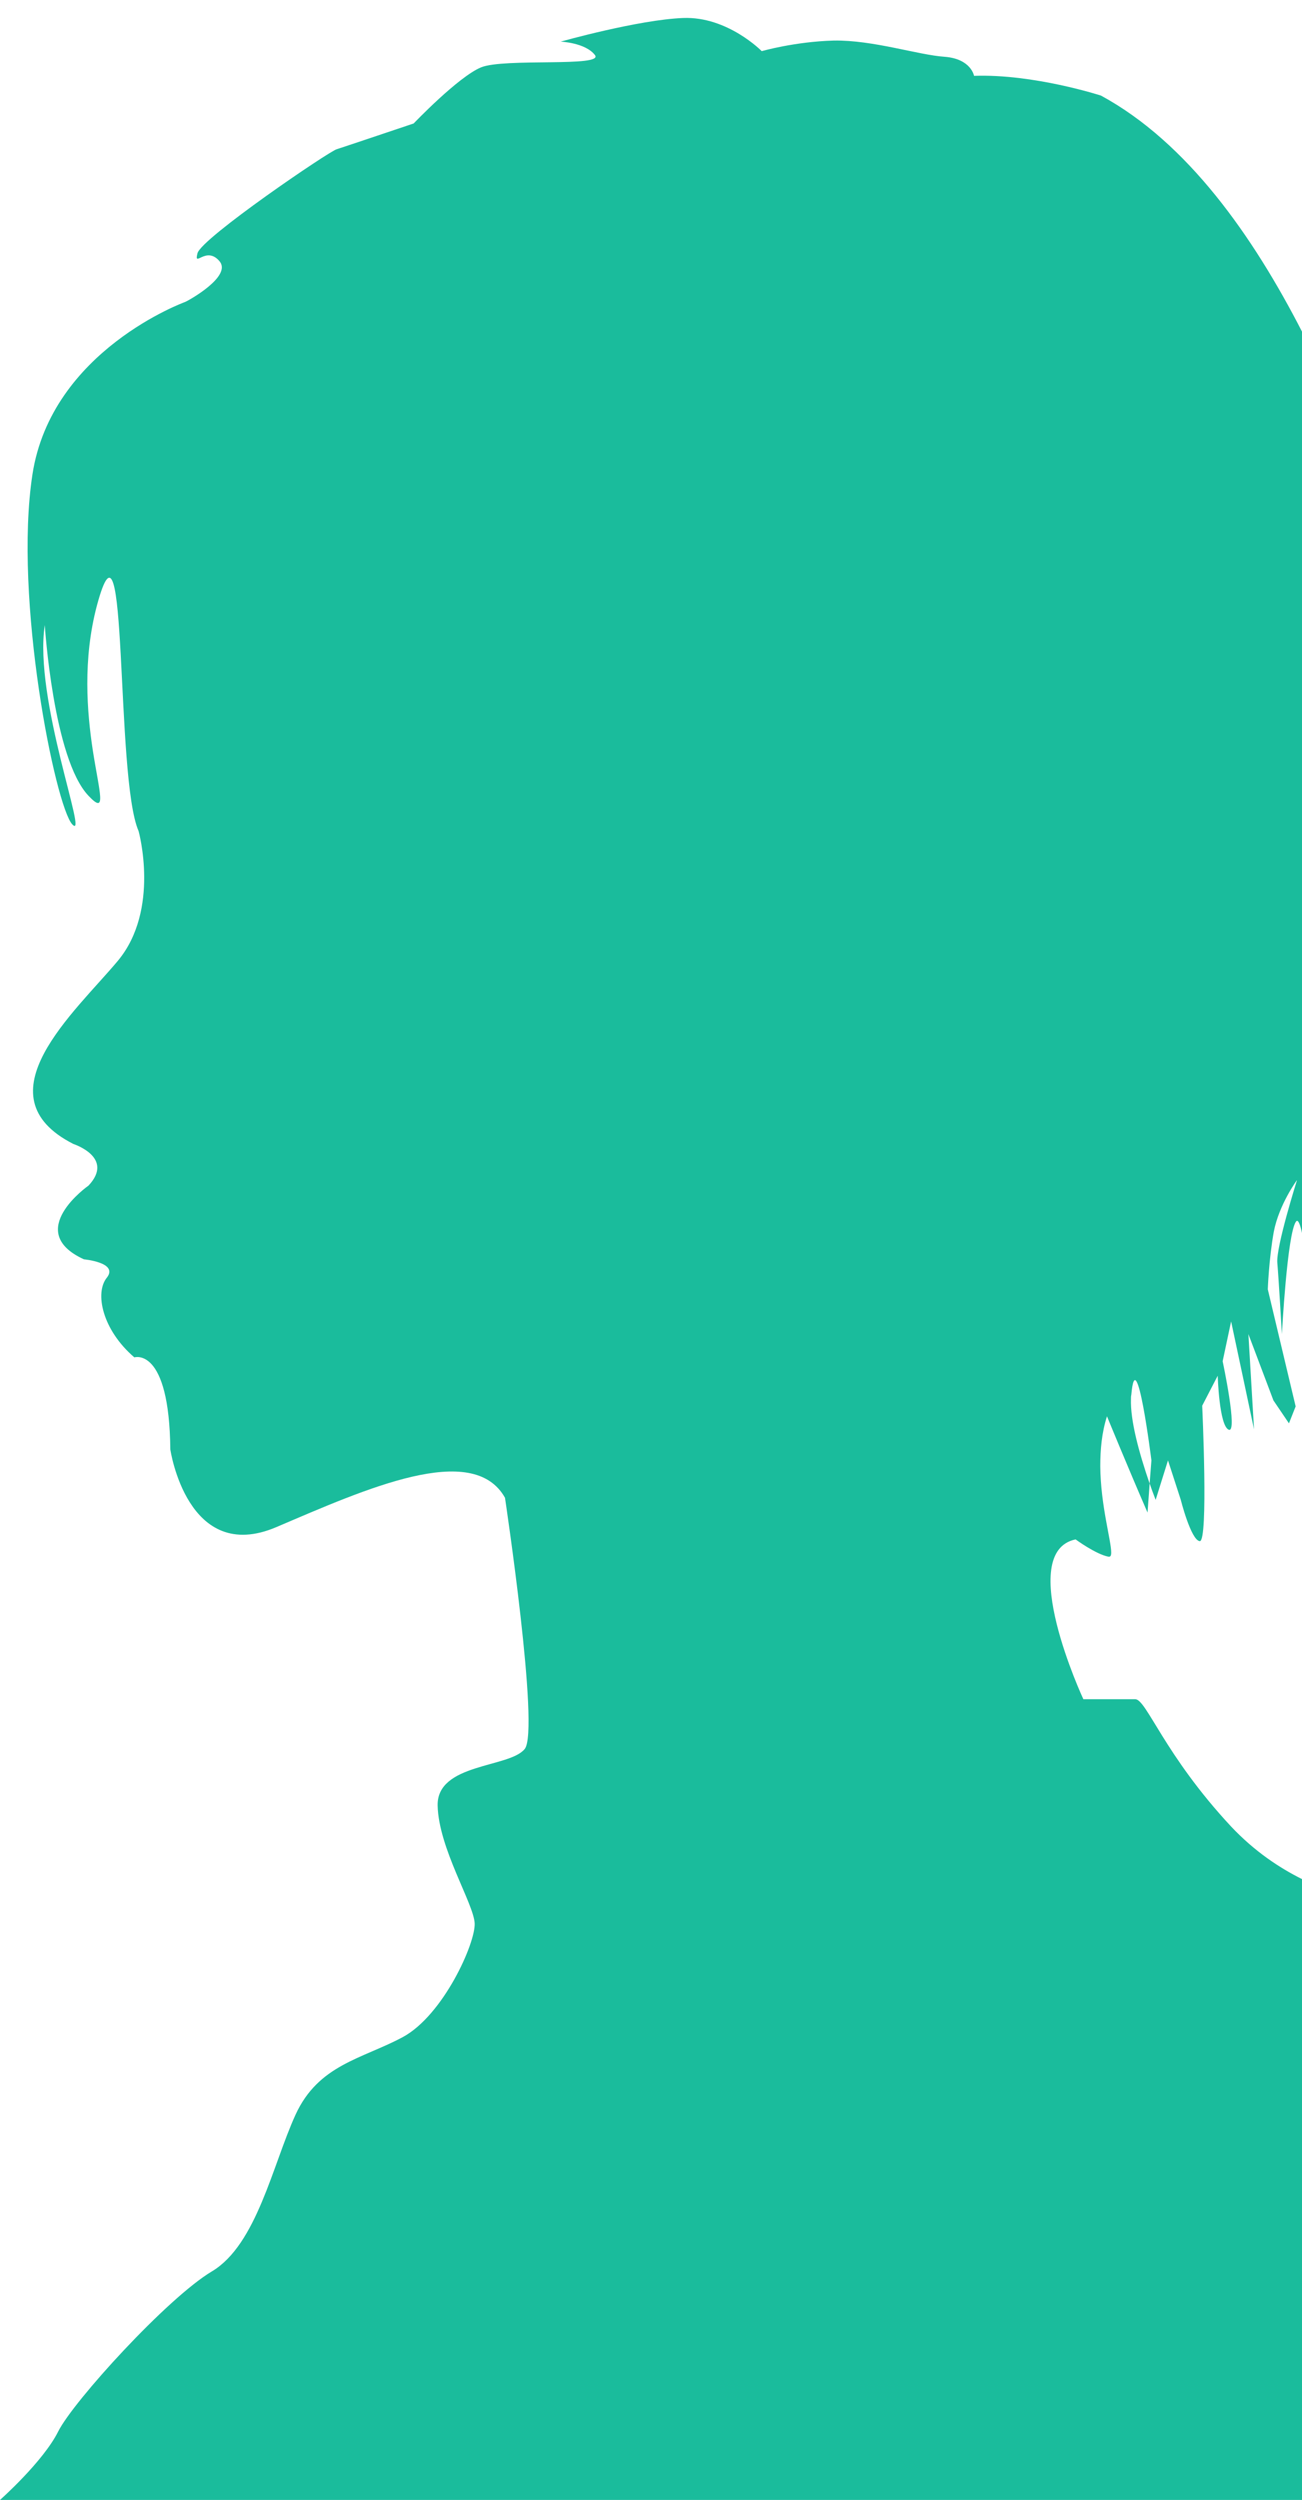 <?xml version="1.0" encoding="utf-8"?>
<!-- Generator: Adobe Illustrator 16.0.0, SVG Export Plug-In . SVG Version: 6.00 Build 0)  -->
<!DOCTYPE svg PUBLIC "-//W3C//DTD SVG 1.1//EN" "http://www.w3.org/Graphics/SVG/1.1/DTD/svg11.dtd">
<svg version="1.1" id="Layer_1" xmlns="http://www.w3.org/2000/svg" xmlns:xlink="http://www.w3.org/1999/xlink" x="0px" y="0px"
	 width="369.2px" height="708.7px" viewBox="0 0 369.2 708.7" style="enable-background:new 0 0 369.2 708.7;" xml:space="preserve"
	>
<style type="text/css">
<![CDATA[
	.st0{fill:#1ABC9C;}
]]>
</style>
<path class="st0" d="M312.2,27.1c0,0-19.1-6.2-36-5.6c0,0-0.8-4.8-8.3-5.4c-7.5-0.5-20.4-4.8-31.5-4.6c-11,0.3-20.4,3-20.4,3
	s-9.7-9.9-22.3-9.4C181,5.6,159,11.8,159,11.8s7,0.3,9.7,3.8c2.7,3.5-25.8,0.8-32.3,3.5c-6.5,2.7-19.1,15.9-19.1,15.9
	s-19.9,6.7-21.8,7.3C93.6,42.7,57.1,67.5,56,71.8c-1.1,4.3,2.4-2.2,6.2,2.2c3.8,4.3-8.9,11.3-9.7,11.6c0,0-37.9,13.7-43.3,48.9
	s6.5,94.1,11.3,99.2c4.8,5.1-11-35.5-7.8-56.5c0,0,2.4,37.9,12.4,48.4c5.3,5.6,3.1-0.8,1.2-13c-1.6-10.6-2.9-25.6,1.2-41
	c8.9-33.1,5.1,48.7,11.8,64c0,0,6.2,22.3-5.9,36.8c-12.1,14.5-39.5,38.2-12.6,51.9c0,0,11.8,3.8,4.3,11.8c0,0-18.6,13-1.3,20.9
	c0,0,9.9,0.9,6.5,5.2c-3.5,4.3-1.3,14.8,7.8,22.6c0,0,9.9-3.2,10.2,26.1c0,0,4.8,32.8,30.1,22c25.3-10.8,55.7-24.5,64.8-8.3
	c0,0,9.9,65.9,5.6,71.2c-4.3,5.4-25,4-24.7,16.1c0.3,12.1,10.2,27.7,10.5,33.3c0.3,5.6-8.9,26.1-20.4,32.3
	c-11.6,6.2-23.9,7.8-30.4,22c-6.5,14.2-11,36.8-23.7,44.4c-12.6,7.5-39.3,36.8-43.6,45.4C12.2,697.9,0,708.7,0,708.7h369.2v-176
	c-6.4-3.2-13.4-7.8-20.1-14.9c-19-20.4-24-36.1-27.2-36.1c-3.2,0-14.7,0-14.7,0s-19.4-41.7-2.2-45.3c0,0,5.7,4.2,9.3,4.9
	c0.6,0.1,0.8-0.3,0.8-1.2c0-3.4-3-13.3-3.1-24.4c0-4.7,0.4-9.5,1.9-14.2c0,0,5.6,13.7,11.5,27.3l0.6-8.2c-3.1-9-5.5-18-5.3-24
	c0-0.4,0-0.8,0.1-1.2c1.4-15.8,5.7,18.6,5.7,18.6v0v0l-0.5,6.5c0.5,1.6,1.1,3.1,1.7,4.7l3.5-11.2l3.6,11.1c0,0,2.9,11.5,5.4,11.8
	s0.7-38.4,0.7-38.4l4.4-8.5c0,0,0.4,14.1,3.1,15.3c2.7,1.2-1.7-19.4-1.7-19.4l2.4-11.3l6.5,30.6l-1.6-27l7.1,18.8l4.4,6.5l1.9-4.8
	l-7.9-33.2c0,0,0.3-8.5,1.7-16.3c1.5-7.8,6.6-14.7,6.6-14.7s-6,19-5.6,23.5c0.4,4.6,1.3,20.2,1.3,20.2s1.5-28.5,4-31.9
	c0.6-0.8,1.2,0.8,1.8,3.7V94.2C355.3,66.9,336.7,40.4,312.2,27.1z"/>
</svg>
